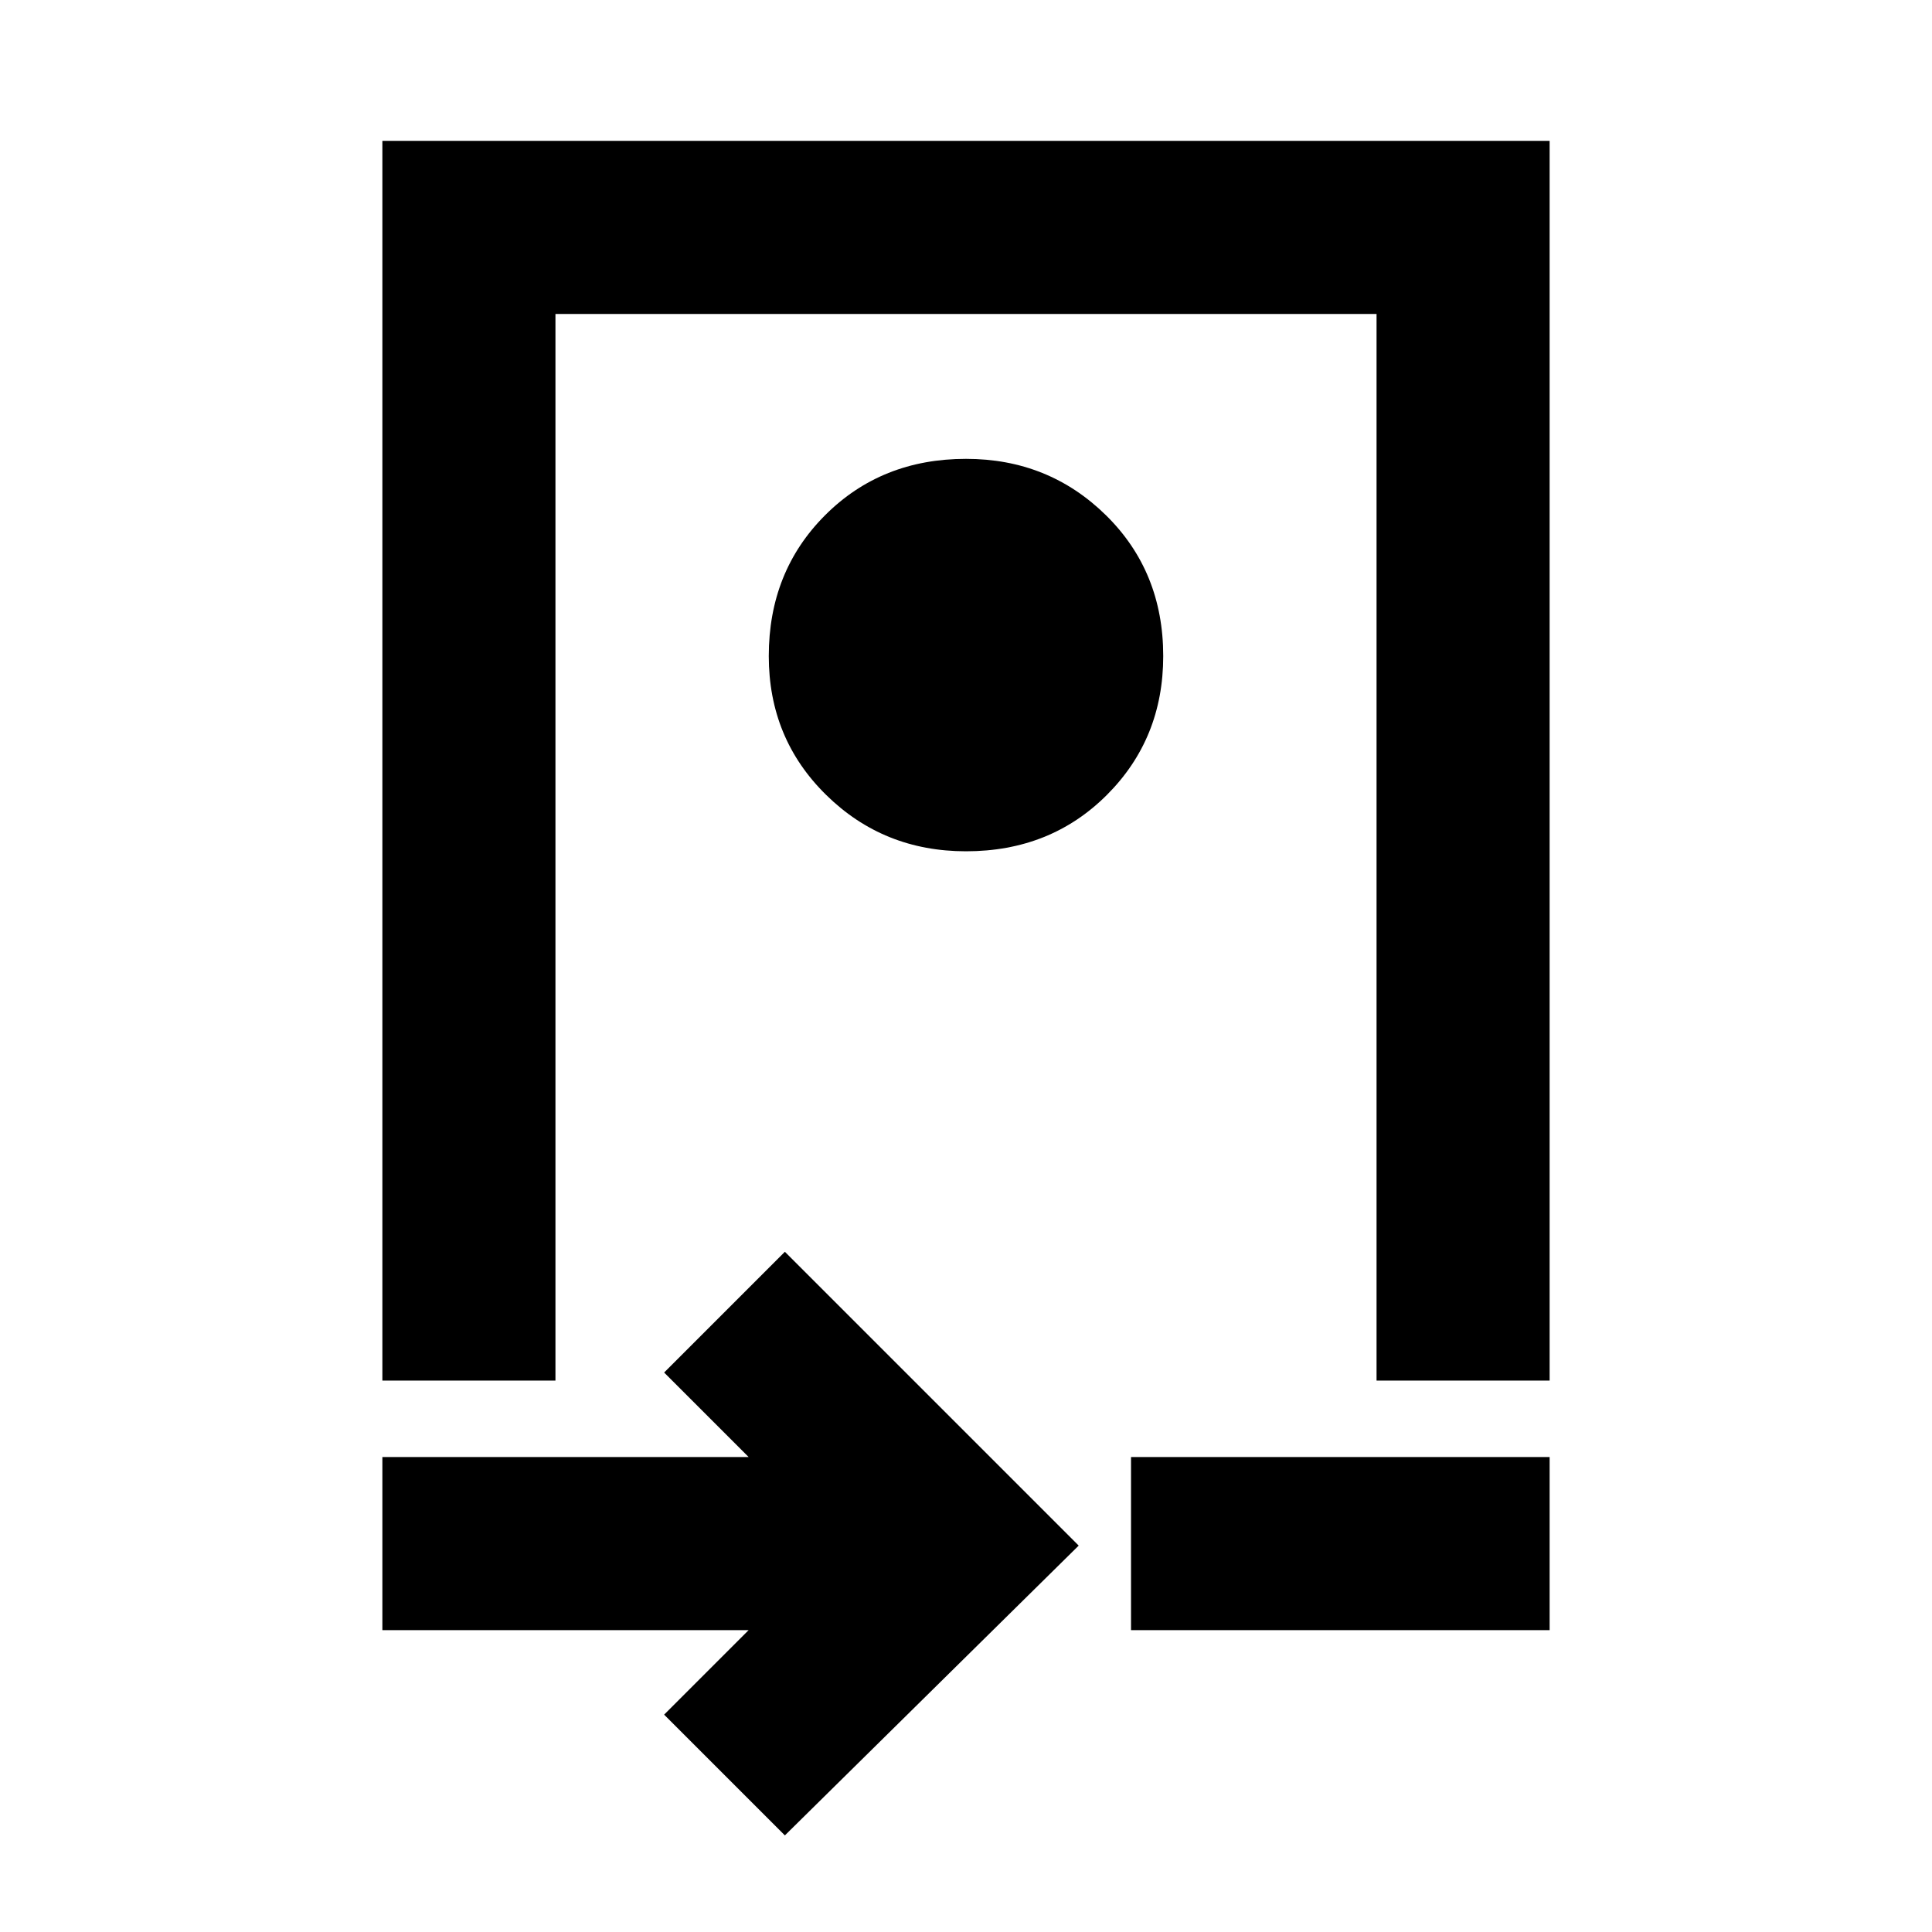 <svg xmlns="http://www.w3.org/2000/svg" height="24" width="24"><path d="M4.75 17.15V1.75H19.25V17.15H17.1V3.9H6.9V17.15ZM12 10.575Q13.05 10.575 13.75 9.875Q14.45 9.175 14.45 8.15Q14.45 7.1 13.738 6.4Q13.025 5.7 12 5.7Q10.95 5.7 10.25 6.4Q9.55 7.1 9.55 8.15Q9.55 9.175 10.263 9.875Q10.975 10.575 12 10.575ZM9.75 22.8 8.25 21.3 9.3 20.25H4.75V18.1H9.3L8.25 17.05L9.75 15.55L13.4 19.2ZM14.05 20.25V18.1H19.25V20.25ZM12 10.525Z"/></svg>